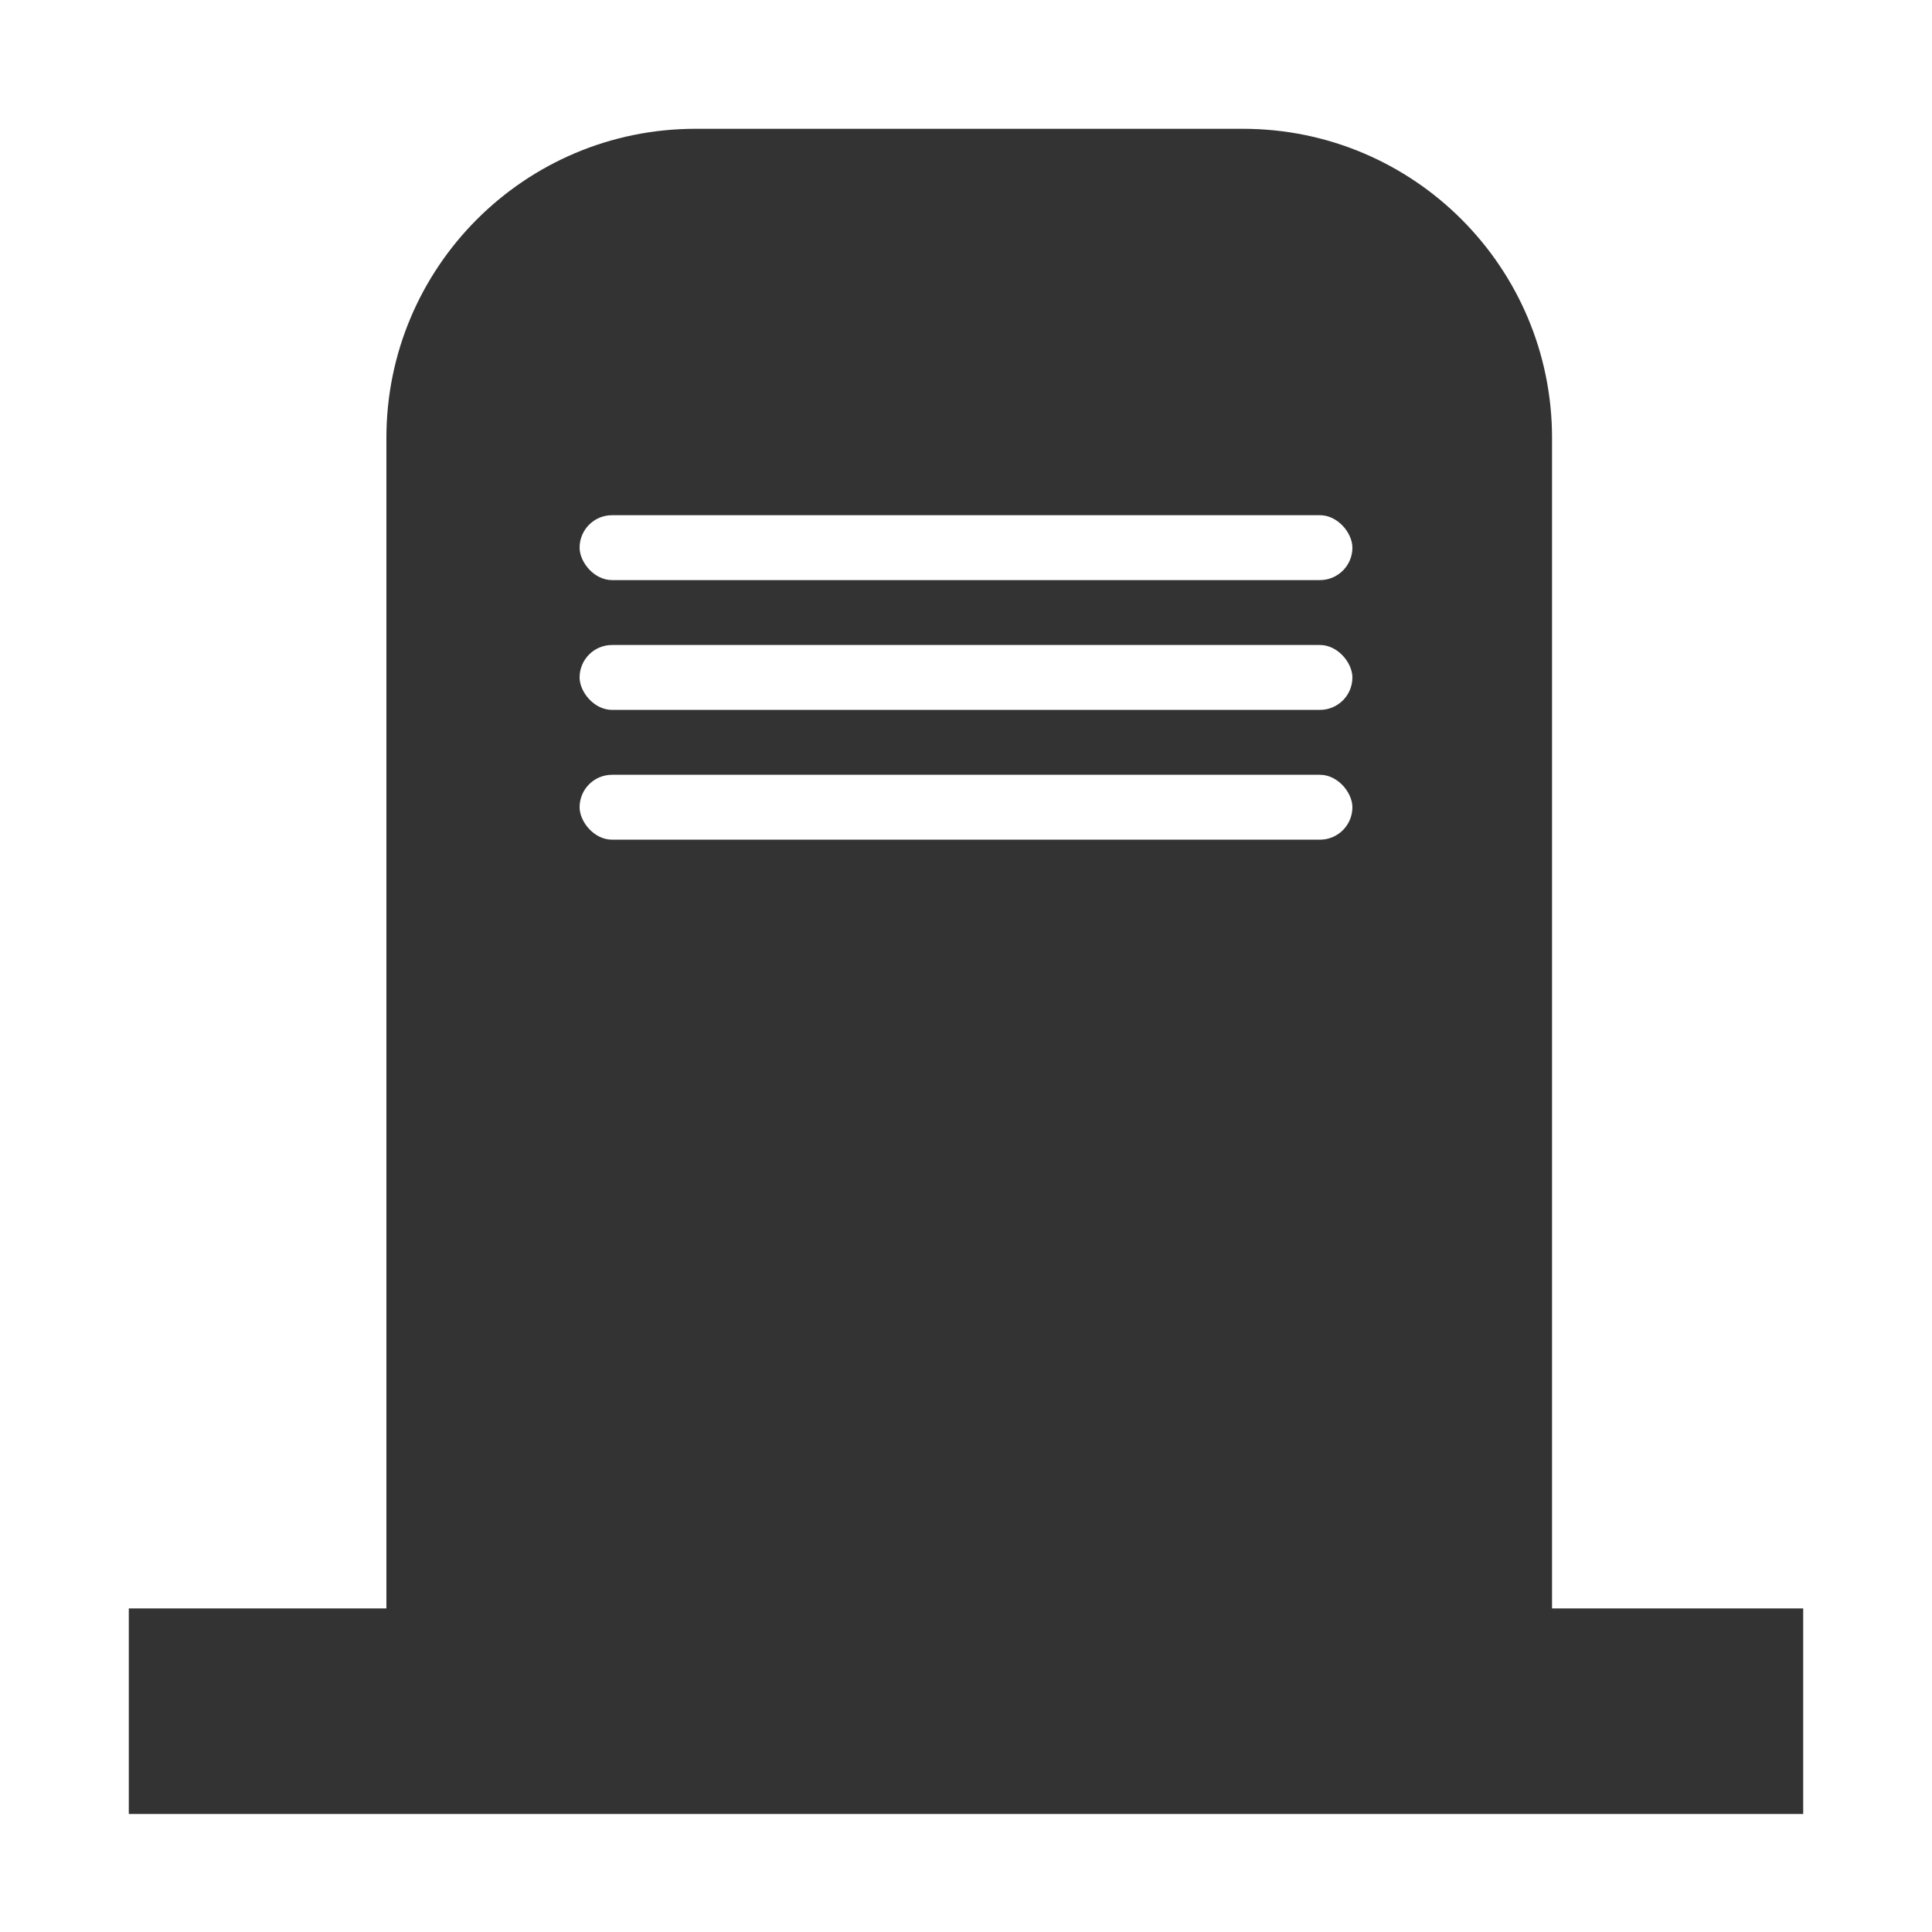 <svg width="300" height="300" viewBox="0 0 300 300" fill="none" xmlns="http://www.w3.org/2000/svg">
<rect width="300" height="300" fill="white"/>
<rect x="20" y="249.756" width="260" height="31.919" fill="#333333"/>
<path d="M60 68C60 41.49 81.49 20 108 20H193C219.51 20 241 41.49 241 68V250H60V68Z" fill="#333333"/>
<rect x="90" y="80" width="120" height="10.077" rx="5.039" fill="white"/>
<rect x="90" y="100.154" width="120" height="10.077" rx="5.039" fill="white"/>
<rect x="90" y="120.308" width="120" height="10.077" rx="5.039" fill="white"/>
</svg>

